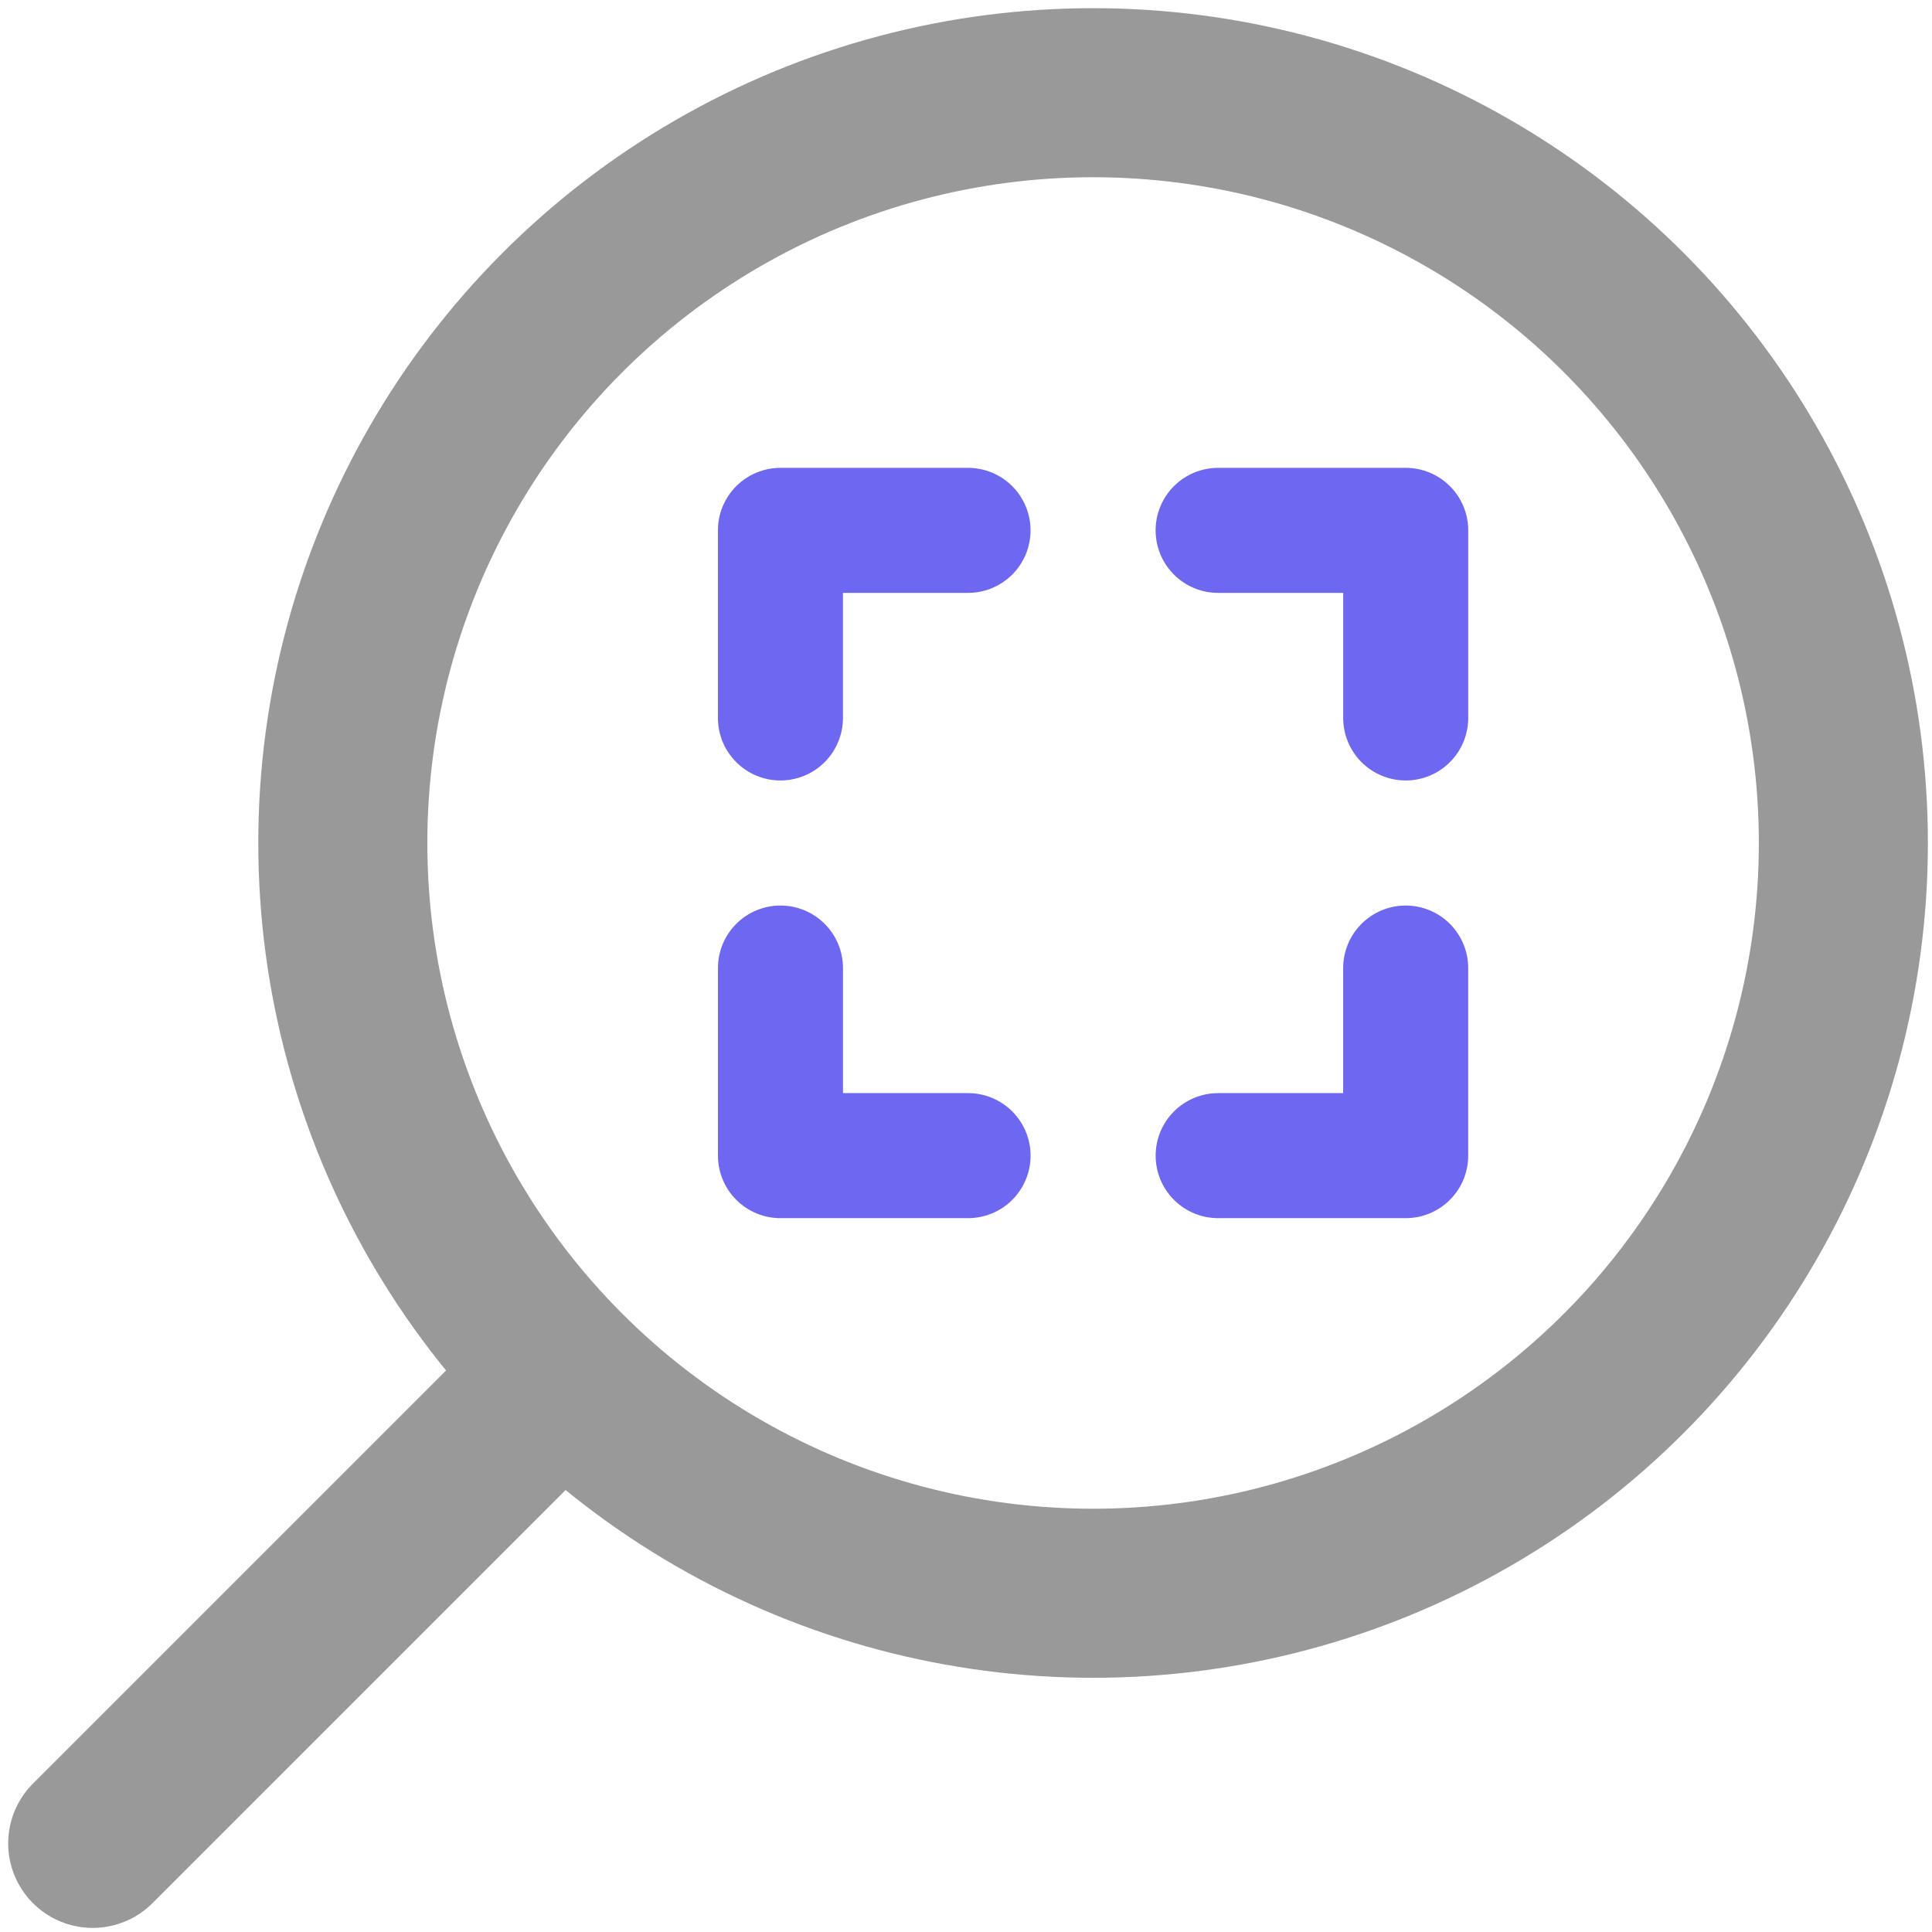 <?xml version="1.0" encoding="UTF-8" standalone="no"?>
<svg
   xmlns:dc="http://purl.org/dc/elements/1.1/"
   xmlns:cc="http://creativecommons.org/ns#"
   xmlns:rdf="http://www.w3.org/1999/02/22-rdf-syntax-ns#"
   xmlns:svg="http://www.w3.org/2000/svg"
   xmlns="http://www.w3.org/2000/svg"
   xmlns:sodipodi="http://sodipodi.sourceforge.net/DTD/sodipodi-0.dtd"
   xmlns:inkscape="http://www.inkscape.org/namespaces/inkscape"
   inkscape:version="1.0rc1 (09960d6f05, 2020-04-09)"
   height="64"
   width="64"
   sodipodi:docname="zoom.svg"
   version="1.1"
   stroke-width="2"
   stroke-linejoin="round"
   stroke-linecap="round"
   stroke="#000000"
   fill="none"
   viewBox="0 0 64 64"
   id="i-zoom-reset">
  <defs
     id="defs11" />
  <sodipodi:namedview
     inkscape:current-layer="i-zoom-reset"
     inkscape:window-maximized="1"
     inkscape:window-y="-8"
     inkscape:window-x="-8"
     inkscape:cy="21.826884"
     inkscape:cx="32.011891"
     inkscape:zoom="7.375"
     showgrid="false"
     id="namedview9"
     inkscape:window-height="1377"
     inkscape:window-width="2560"
     inkscape:pageshadow="2"
     inkscape:pageopacity="0"
     guidetolerance="10"
     gridtolerance="10"
     objecttolerance="10"
     borderopacity="1"
     bordercolor="#666666"
     pagecolor="#ffffff" />
  <circle
     transform="scale(-1,1)"
     style="stroke-width:5.6;stroke:#999999;stroke-opacity:1;stroke-miterlimit:4;stroke-dasharray:none"
     id="circle2"
     r="24.854"
     cy="27.925"
     cx="-36.21" />
  <path
     style="stroke-width:5.6;stroke:#999999;stroke-opacity:1;stroke-miterlimit:4;stroke-dasharray:none"
     inkscape:connector-curvature="0"
     id="path4"
     d="M 17.569,46.566 3.071,61.064" />
  <path
     style="stroke-width:4.142;stroke:#6e68f0;stroke-opacity:1"
     inkscape:connector-curvature="0"
     id="path6"
     d="m 46.566,23.783 v -6.214 h -6.214 m -8.285,0 h -6.214 v 6.214 m 20.712,8.285 v 6.214 H 40.353 M 25.854,32.068 v 6.214 h 6.214" />
</svg>
